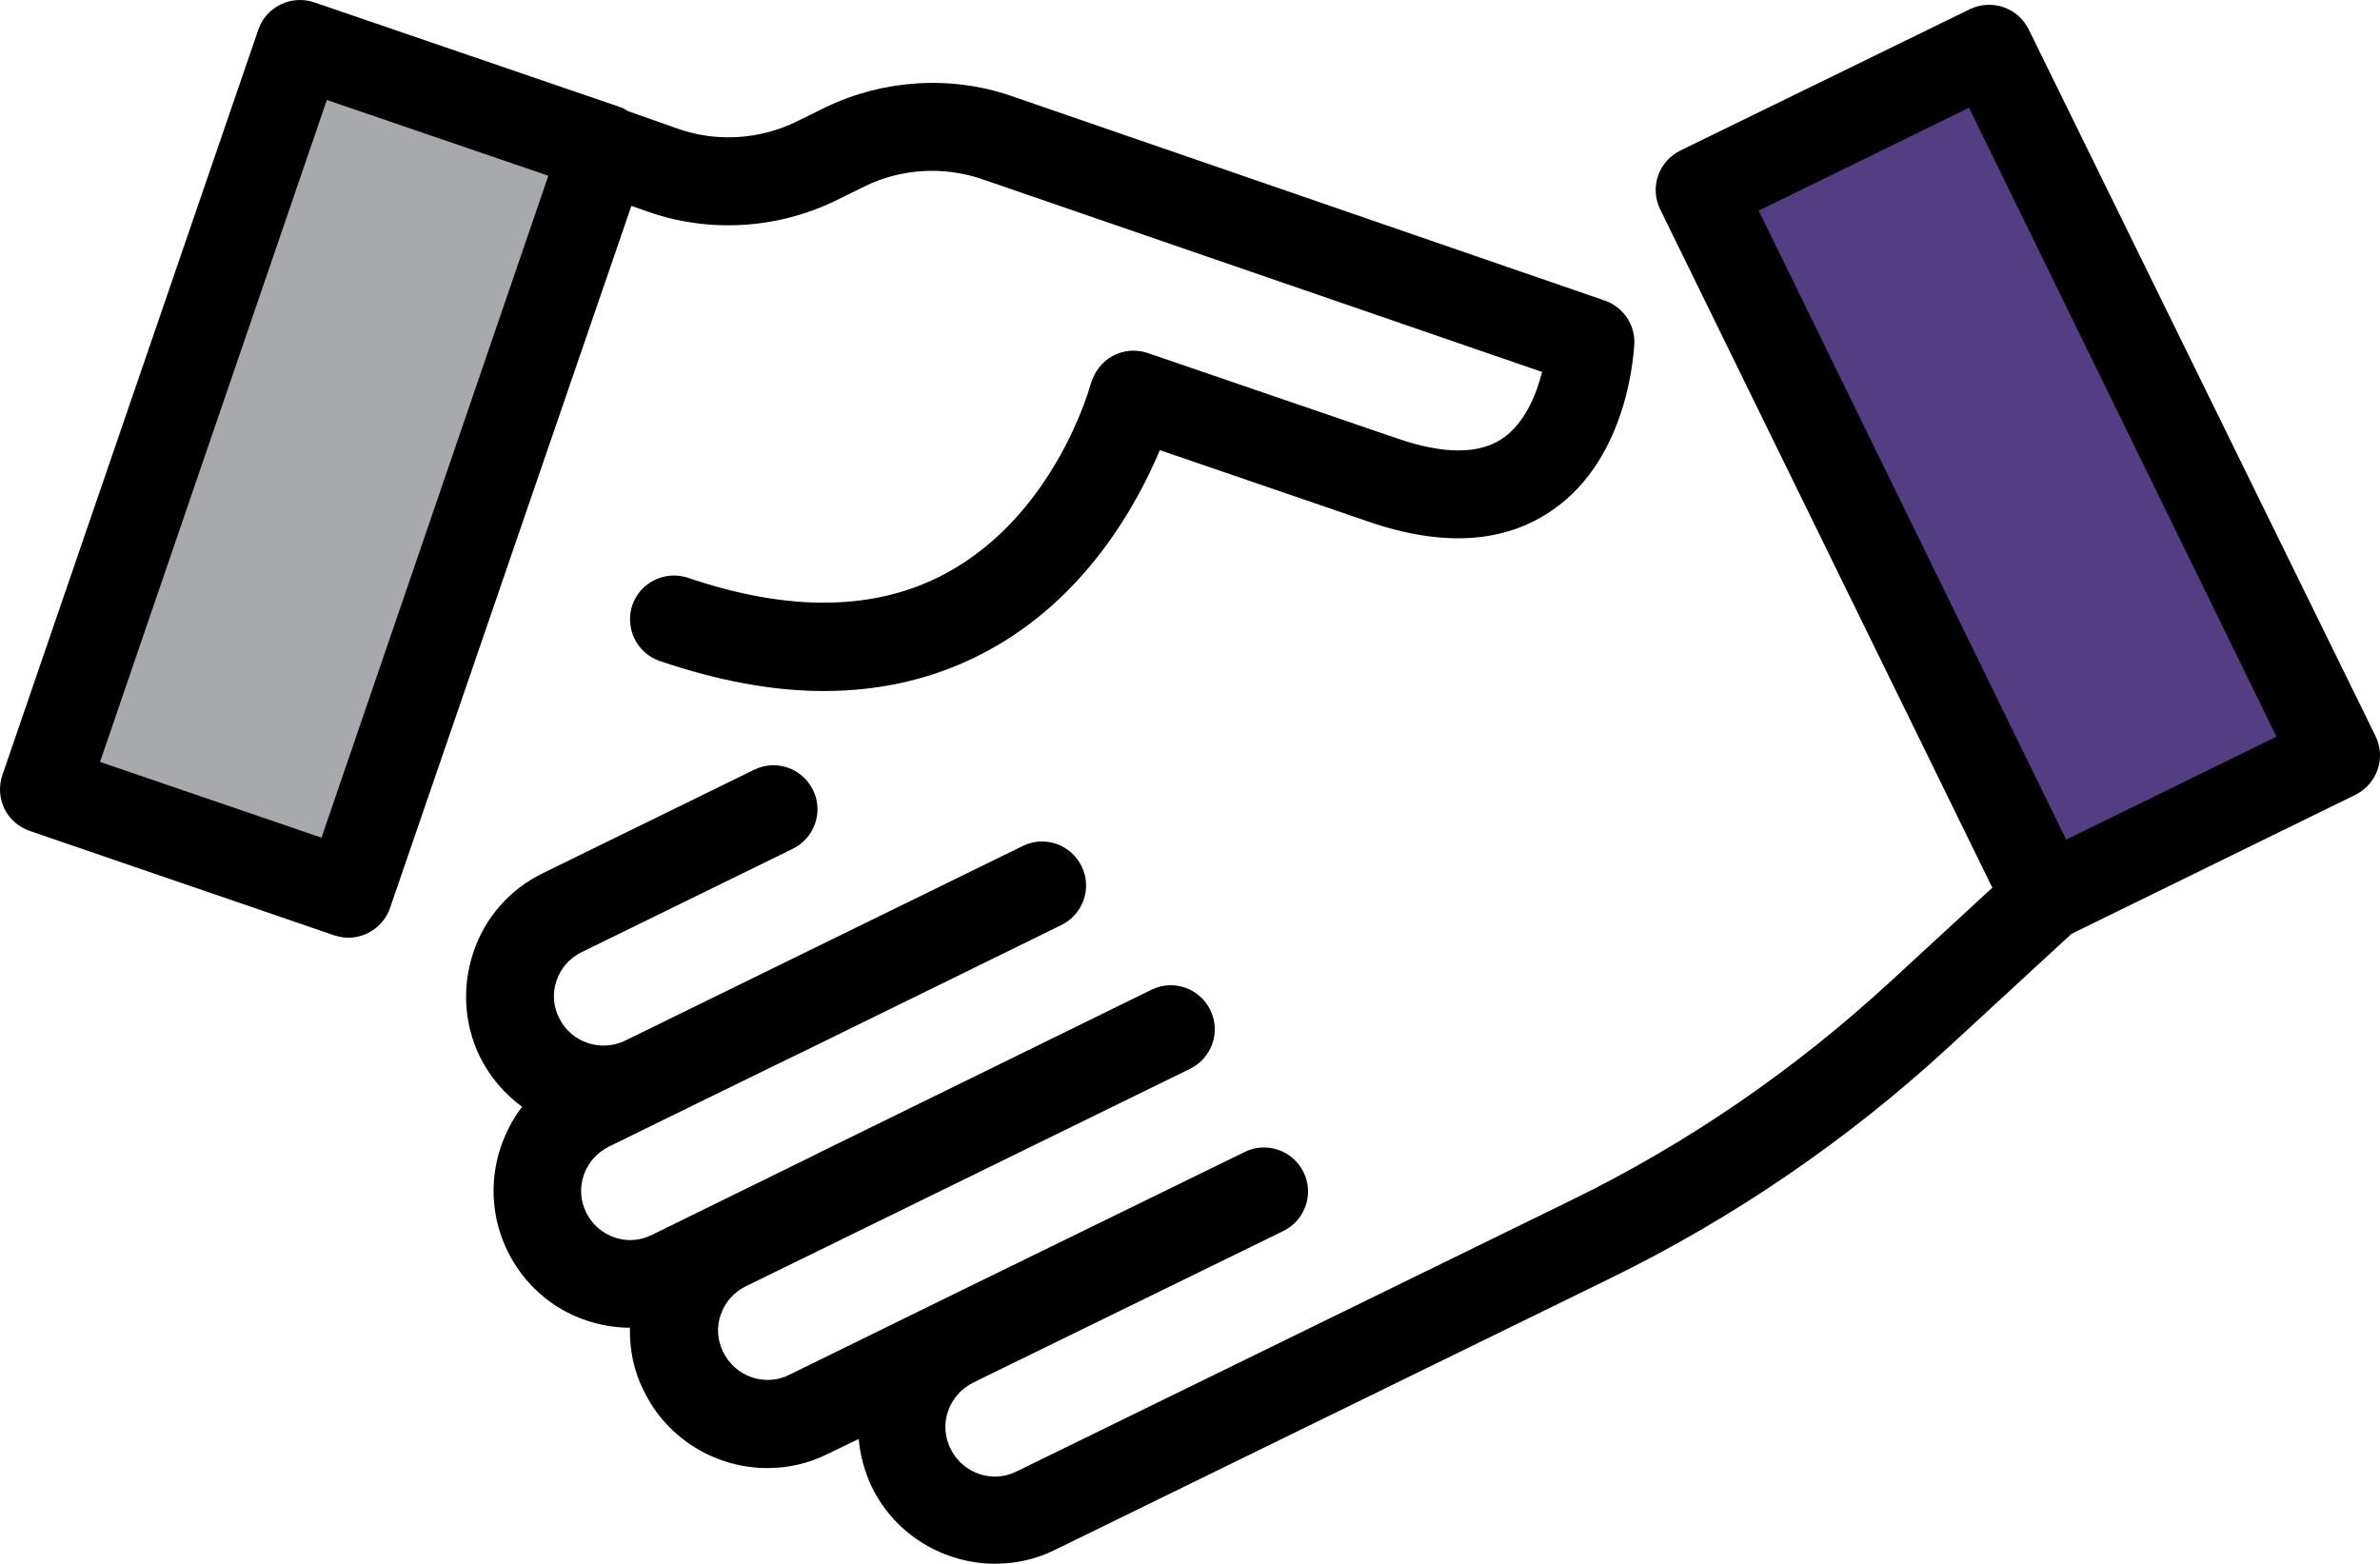 <?xml version="1.0" encoding="UTF-8" standalone="no"?>
<svg
   xmlns:dc="http://purl.org/dc/elements/1.1/"
   xmlns:cc="http://creativecommons.org/ns#"
   xmlns:rdf="http://www.w3.org/1999/02/22-rdf-syntax-ns#"
   xmlns:svg="http://www.w3.org/2000/svg"
   xmlns="http://www.w3.org/2000/svg"
   xmlns:sodipodi="http://sodipodi.sourceforge.net/DTD/sodipodi-0.dtd"
   xmlns:inkscape="http://www.inkscape.org/namespaces/inkscape"
   version="1.1"
   id="Layer_1"
   x="0px"
   y="0px"
   viewBox="0 0 490.01 321.983"
   xml:space="preserve"
   sodipodi:docname="welcome-2.svg"
   width="490.01"
   height="321.983"
   inkscape:version="1.0.2 (e86c8708, 2021-01-15)"><defs
   id="defs136" /><sodipodi:namedview
   pagecolor="#ffffff"
   bordercolor="#666666"
   borderopacity="1"
   objecttolerance="10"
   gridtolerance="10"
   guidetolerance="10"
   inkscape:pageopacity="0"
   inkscape:pageshadow="2"
   inkscape:window-width="1440"
   inkscape:window-height="761"
   id="namedview134"
   showgrid="false"
   fit-margin-top="0"
   fit-margin-left="0"
   fit-margin-right="0"
   fit-margin-bottom="0"
   inkscape:zoom="1.0428359"
   inkscape:cx="60.411828"
   inkscape:cy="160.99146"
   inkscape:window-x="0"
   inkscape:window-y="25"
   inkscape:window-maximized="1"
   inkscape:current-layer="Layer_1"
   inkscape:document-rotation="0" />
<g
   id="g101"
   transform="translate(-3.6416237e-4,-84.014)">
	<g
   id="g99">
		
			<rect
   id="XMLID_60_"
   x="-14.319"
   y="147.421"
   transform="matrix(0.324,-0.946,0.946,0.324,-125.689,185.159)"
   style="fill:#a7a9ac"
   width="162.194"
   height="66.298" />
		<path
   d="m 169.994,106.097 -6.1,3 c -7.6,3.7 -16.5,4.2 -24.4,1.4 l -10.2,-3.6 c -0.6,-0.4 -1.2,-0.7 -1.8,-0.9 l -62.8,-21.5 c -4.7,-1.6 -9.9,0.9 -11.5,5.6 l -52.7,153.5 c -0.8,2.3 -0.6,4.8 0.4,6.9 1,2.1 2.9,3.8 5.2,4.6 l 62.7,21.5 c 1,0.3 2,0.5 2.9,0.5 3.8,0 7.3,-2.4 8.6,-6.1 l 49.7,-144.6 3.4,1.2 c 12.5,4.4 26.5,3.6 38.5,-2.2 l 6.1,-3 c 7.5,-3.7 16.3,-4.2 24.2,-1.5 l 115.3,39.7 c -1.2,4.8 -3.6,10.5 -8,13.6 -4.9,3.4 -12.2,3.4 -21.8,0.1 l -51.4,-17.6 c -2.4,-0.8 -5,-0.6 -7.2,0.6 -2.2,1.2 -3.8,3.3 -4.5,5.7 -0.1,0.3 -7.2,26.9 -29.9,39.1 -14.3,7.7 -32.1,8 -53,0.9 -4.7,-1.6 -9.9,0.9 -11.5,5.6 -1.6,4.7 0.9,9.9 5.6,11.5 12,4.1 23.3,6.2 33.8,6.2 12.2,0 23.4,-2.7 33.6,-8.2 20.3,-10.9 30.8,-30 35.6,-41.4 l 42.9,14.7 c 15.3,5.3 28.1,4.5 38,-2.4 15.9,-11 16.7,-33.3 16.8,-34.3 0.1,-4 -2.4,-7.5 -6.1,-8.8 l -122.4,-42.2 c -12.3,-4.2 -26.2,-3.3 -38,2.4 z m -103.8,150.4 -45.6,-15.6 46.7,-136.3 45.6,15.6 z"
   id="path94" />
		
			<rect
   id="XMLID_142_"
   x="334.311"
   y="148.377"
   transform="matrix(-0.44,-0.898,0.898,-0.44,434.931,634.438)"
   style="fill:#533e84;fill-opacity:1"
   width="162.188"
   height="66.294" />
		<path
   d="m 410.194,266.797 -21.5,19.8 c -19.5,17.9 -41.5,33 -65.3,44.6 l -114.1,55.8 c -5,2.5 -11.1,0.4 -13.6,-4.7 -2.5,-5 -0.4,-11.1 4.7,-13.6 l 1.4,-0.7 v 0 l 62.4,-30.5 c 4.5,-2.2 6.4,-7.6 4.2,-12.1 -2.2,-4.5 -7.6,-6.4 -12.1,-4.2 l -62.4,30.5 v 0 l -31.4,15.4 c -5,2.5 -11.1,0.4 -13.6,-4.7 -1.2,-2.4 -1.4,-5.2 -0.5,-7.7 0.9,-2.6 2.7,-4.6 5.1,-5.8 l 23.7,-11.6 v 0 l 67.8,-33.2 c 4.5,-2.2 6.4,-7.6 4.2,-12.1 -2.2,-4.5 -7.6,-6.4 -12.1,-4.2 l -67.9,33.3 v 0 l -2.6,1.3 -32.4,15.9 c -2.4,1.2 -5.2,1.4 -7.7,0.5 -2.6,-0.9 -4.6,-2.7 -5.8,-5.1 -2.5,-5 -0.4,-11.1 4.7,-13.6 l 11.2,-5.5 v 0 l 22.9,-11.2 6.4,-3.1 v 0 l 52.6,-25.8 c 4.5,-2.2 6.4,-7.6 4.2,-12.1 -2.2,-4.5 -7.6,-6.4 -12.1,-4.2 l -57,27.9 -24.9,12.2 c -5,2.4 -11.1,0.4 -13.6,-4.7 -1.2,-2.4 -1.4,-5.2 -0.5,-7.7 0.9,-2.6 2.7,-4.6 5.1,-5.8 l 43.5,-21.3 c 4.5,-2.2 6.4,-7.6 4.2,-12.1 -2.2,-4.5 -7.6,-6.4 -12.1,-4.2 l -43.5,21.3 c -6.8,3.3 -11.9,9.1 -14.3,16.2 -2.4,7.1 -2,14.8 1.3,21.6 2.1,4.2 5.1,7.7 8.7,10.3 -6.3,8.3 -7.9,19.7 -3,29.7 3.3,6.8 9.1,11.9 16.2,14.3 3,1 6,1.5 9,1.5 -0.1,4.5 0.8,9 2.9,13.1 4.9,10 15,15.8 25.4,15.8 4.2,0 8.4,-0.9 12.4,-2.9 l 6.4,-3.1 c 0.3,3.4 1.2,6.7 2.7,9.9 4.9,10 15,15.8 25.4,15.8 4.2,0 8.4,-0.9 12.4,-2.9 l 114.1,-55.8 c 25.4,-12.4 48.8,-28.4 69.6,-47.5 l 25.5,-23.5 58.4,-28.6 c 4.5,-2.2 6.4,-7.6 4.2,-12.1 l -71.4,-145.5 c -1.1,-2.2 -2.9,-3.8 -5.2,-4.6 -2.3,-0.8 -4.8,-0.6 -6.9,0.4 l -59.6,29.1 c -4.5,2.2 -6.4,7.6 -4.2,12.1 z m -4.8,-160.6 63.3,129.5 -43.3,21.2 -63.3,-129.5 z"
   id="path97" />
	</g>
</g>
<g
   id="g103"
   transform="translate(-3.6416237e-4,-84.014)">
</g>
<g
   id="g105"
   transform="translate(-3.6416237e-4,-84.014)">
</g>
<g
   id="g107"
   transform="translate(-3.6416237e-4,-84.014)">
</g>
<g
   id="g109"
   transform="translate(-3.6416237e-4,-84.014)">
</g>
<g
   id="g111"
   transform="translate(-3.6416237e-4,-84.014)">
</g>
<g
   id="g113"
   transform="translate(-3.6416237e-4,-84.014)">
</g>
<g
   id="g115"
   transform="translate(-3.6416237e-4,-84.014)">
</g>
<g
   id="g117"
   transform="translate(-3.6416237e-4,-84.014)">
</g>
<g
   id="g119"
   transform="translate(-3.6416237e-4,-84.014)">
</g>
<g
   id="g121"
   transform="translate(-3.6416237e-4,-84.014)">
</g>
<g
   id="g123"
   transform="translate(-3.6416237e-4,-84.014)">
</g>
<g
   id="g125"
   transform="translate(-3.6416237e-4,-84.014)">
</g>
<g
   id="g127"
   transform="translate(-3.6416237e-4,-84.014)">
</g>
<g
   id="g129"
   transform="translate(-3.6416237e-4,-84.014)">
</g>
<g
   id="g131"
   transform="translate(-3.6416237e-4,-84.014)">
</g>
</svg>
